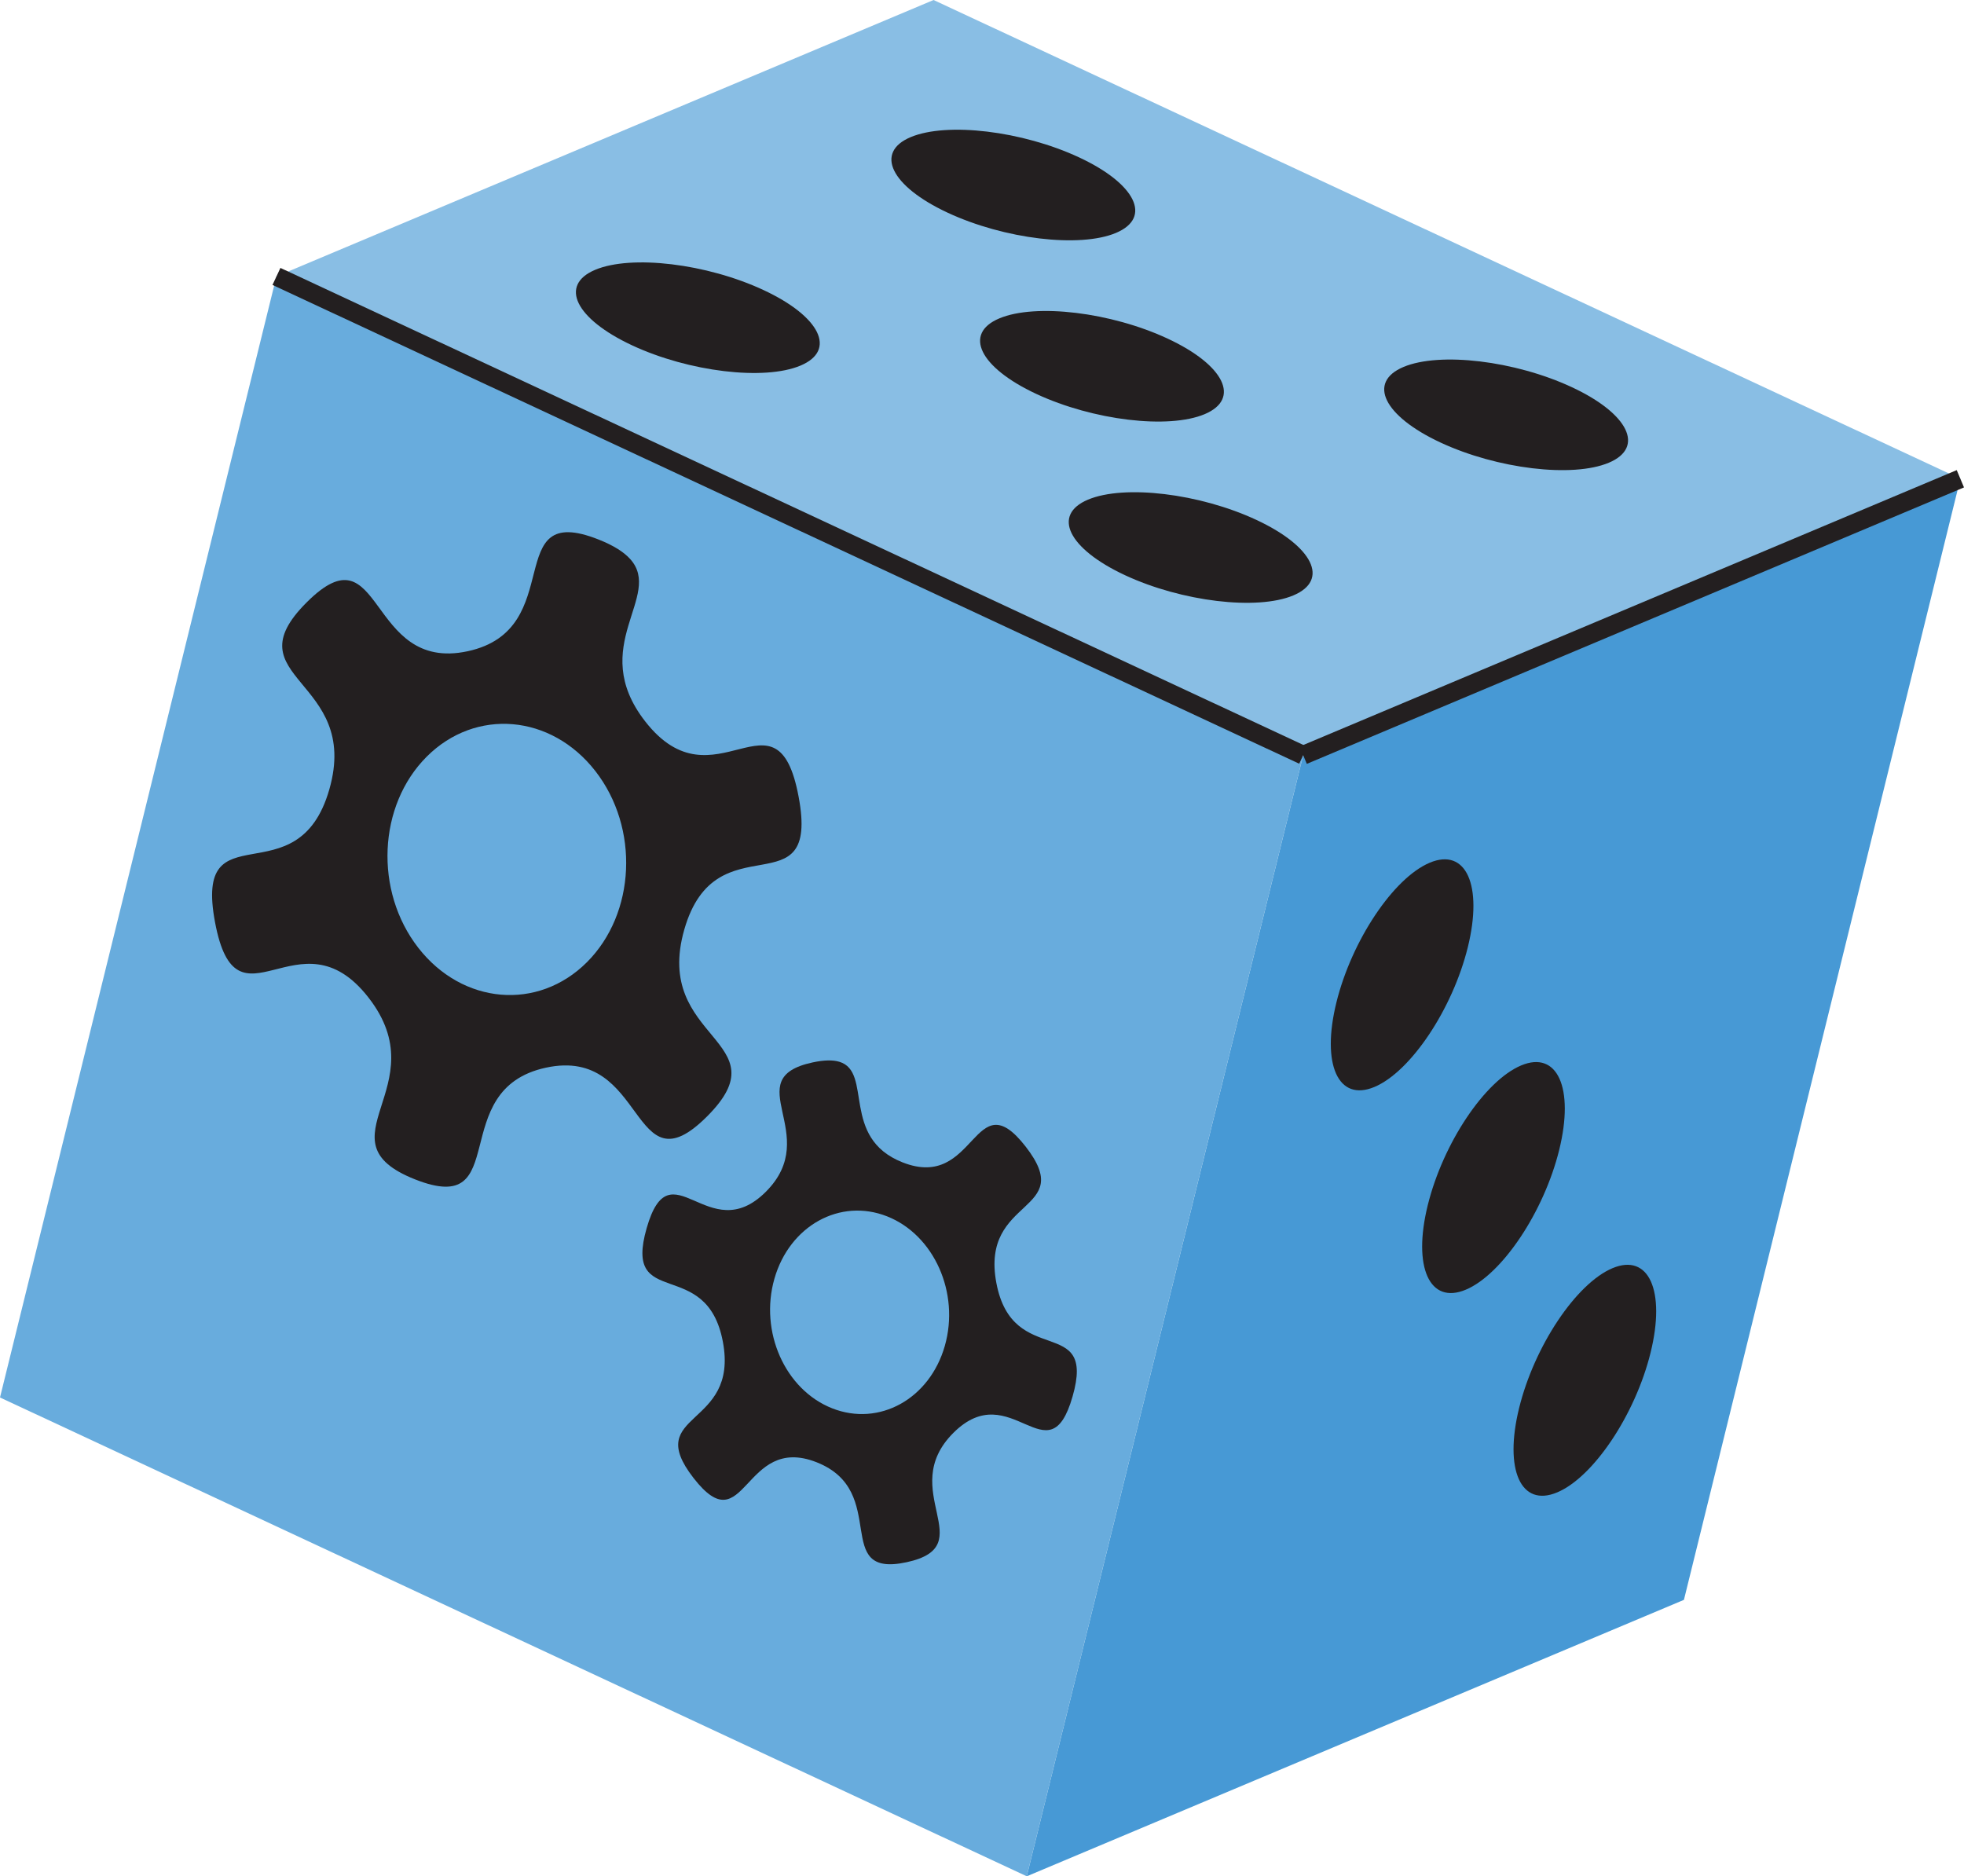 <svg xmlns="http://www.w3.org/2000/svg" xml:space="preserve" viewBox="-.354 -1 209.346 199.999">
  <path fill="#68acdd" d="M138.552 79.494 29.112 28.461l-29.466 119.5 109.44 51.034 29.466-119.5"/>
  <path fill="#4799d5" d="m179.139 169.532 29.466-119.5-70.05 29.467-29.466 119.5 70.05-29.467"/>
  <path fill="#231f20" d="M175.584 143.182c1.629-6.604-.189-10.631-4.059-9.004-3.87 1.627-8.324 8.295-9.952 14.898-1.628 6.603.191 10.627 4.06 8.999 3.869-1.628 8.324-8.293 9.951-14.893"/>
  <path fill="#231f20" d="M165.844 121.572c1.627-6.599-.19-10.631-4.059-9.004-3.869 1.627-8.325 8.299-9.953 14.898-1.628 6.599.191 10.631 4.059 9.004 3.868-1.627 8.326-8.299 9.953-14.898"/>
  <path fill="#231f20" d="M156.104 99.962c1.627-6.599-.188-10.632-4.059-9.004-3.871 1.628-8.323 8.299-9.95 14.897-1.627 6.598.188 10.632 4.056 9.005 3.868-1.627 8.326-8.298 9.953-14.898"/>
  <path fill="#89bee4" d="M208.602 50.034 99.158-1l-70.05 29.466L138.551 79.5l70.051-29.466"/>
  <path fill="#231f20" d="M167.194 40.272c-6.049-2.82-14.083-3.784-17.951-2.156-3.868 1.628-2.108 5.229 3.939 8.05 6.044 2.818 14.082 3.784 17.951 2.157 3.869-1.627 2.104-5.233-3.939-8.051"/>
  <path fill="#231f20" d="M124.114 35.096c-6.044-2.818-14.083-3.785-17.95-2.158-3.867 1.627-2.102 5.232 3.941 8.05 6.043 2.818 14.082 3.784 17.948 2.158 3.866-1.626 2.105-5.232-3.939-8.05"/>
  <path fill="#231f20" d="M114.664 15.774c-6.045-2.817-14.083-3.783-17.951-2.156-3.868 1.627-2.104 5.232 3.939 8.051s14.082 3.784 17.951 2.156c3.869-1.628 2.104-5.233-3.939-8.051"/>
  <path fill="#231f20" d="M81.033 29.918c-6.044-2.818-14.08-3.785-17.948-2.157-3.868 1.628-2.104 5.231 3.939 8.05 6.043 2.819 14.082 3.785 17.951 2.157 3.869-1.628 2.102-5.231-3.942-8.05"/>
  <path fill="#231f20" d="M133.564 54.416c-6.047-2.82-14.079-3.785-17.947-2.158-3.868 1.627-2.108 5.23 3.939 8.051 6.043 2.818 14.082 3.784 17.951 2.156 3.869-1.628 2.102-5.23-3.943-8.049"/>
  <path fill="none" stroke="#231f20" stroke-width="2" d="M138.554 79.5 29.114 28.465"/>
  <path fill="none" stroke="#231f20" stroke-width="2" d="M208.604 50.032 138.555 79.5"/>
  <path fill="#231f20" d="M89.112 112.178c-.667-.2-1.582-.204-2.846.068-8.09 1.742 1.146 7.664-4.991 13.792-6.138 6.128-10.162-4.994-12.702 3.879-2.54 8.872 6.388 2.867 8.126 12.106 1.738 9.239-8.668 7.402-3.119 14.532 5.55 7.13 5.242-4.797 13.117-1.687 7.876 3.111 1.494 12.396 9.584 10.653 8.09-1.743-1.146-7.664 4.991-13.792 6.138-6.128 10.162 4.994 12.702-3.879 2.54-8.873-6.388-2.867-8.126-12.106-1.738-9.239 8.668-7.402 3.119-14.532-5.55-7.13-5.242 4.797-13.117 1.687-6.645-2.624-3.135-9.639-6.737-10.721zm5.09 16.476c5.015 1.981 7.769 8.167 6.151 13.817-1.618 5.65-6.994 8.624-12.009 6.643-5.015-1.981-7.769-8.167-6.151-13.817 1.618-5.65 6.994-8.624 12.009-6.643z"/>
  <path fill="#231f20" d="M66.812 58.583c-.664-.733-1.734-1.431-3.374-2.079-10.5-4.148-3.155 9.59-13.943 11.913-10.787 2.323-8.974-13.383-17.158-5.211-8.184 8.171 5.801 8.102 2.414 19.933-3.387 11.83-14.5 1.855-12.183 14.174 2.317 12.319 8.956-1.487 16.356 8.02 7.4 9.507-5.526 15.237 4.975 19.384 10.501 4.147 3.156-9.59 13.943-11.913 10.787-2.323 8.974 13.382 17.158 5.211 8.184-8.171-5.801-8.102-2.414-19.933 3.387-11.83 14.5-1.855 12.183-14.174-2.317-12.319-8.956 1.487-16.356-8.02-6.244-8.021 1.985-13.344-1.6-17.305Zm-3.707 22.604c4.713 6.054 4.308 15.18-.903 20.383-5.211 5.203-13.256 4.514-17.968-1.54-4.712-6.054-4.308-15.18.903-20.383 5.211-5.203 13.256-4.514 17.968 1.54z"/>
</svg>
